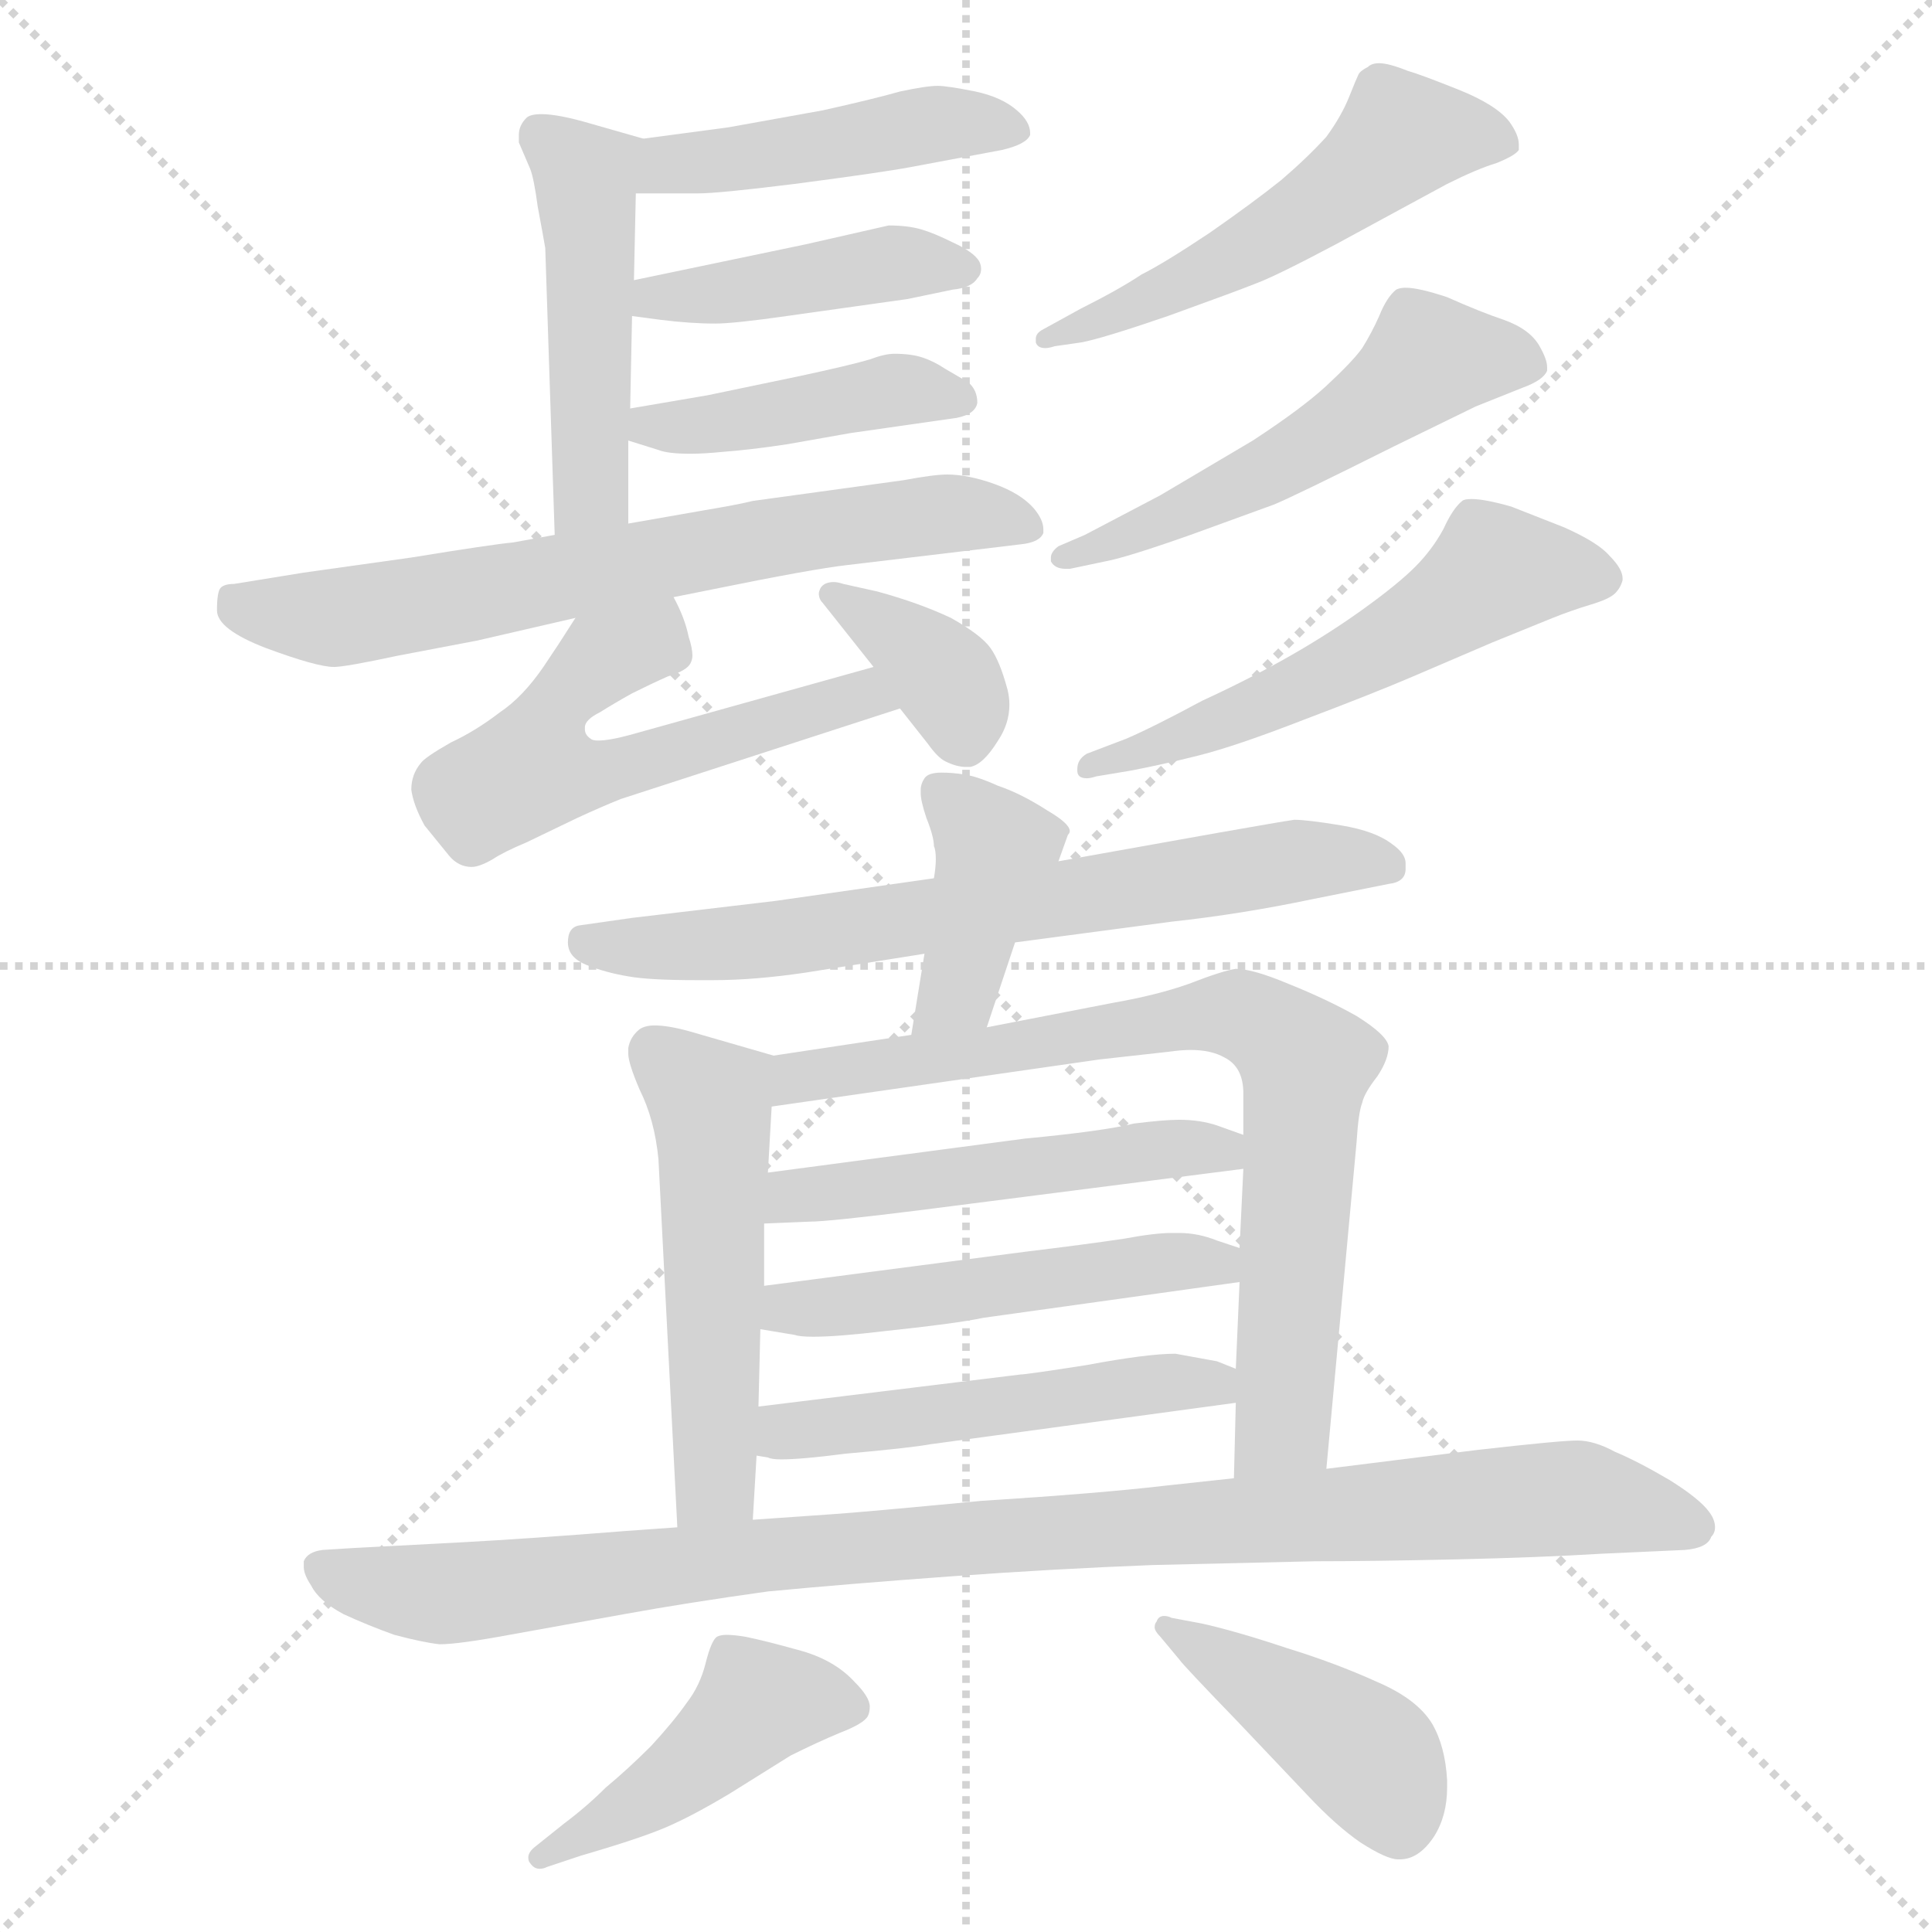 <svg xmlns="http://www.w3.org/2000/svg" version="1.1" viewBox="0 0 1024 1024">
  <g stroke="lightgray" stroke-dasharray="1,1" stroke-width="1" transform="scale(4, 4)">
    <line x1="0" y1="0" x2="256" y2="256" />
    <line x1="256" y1="0" x2="0" y2="256" />
    <line x1="128" y1="0" x2="128" y2="256" />
    <line x1="0" y1="128" x2="256" y2="128" />
  </g>
  <g transform="scale(1.0, -1.0) translate(0.0, -811.50)">
    <style type="text/css">
      
        @keyframes keyframes0 {
          from {
            stroke: blue;
            stroke-dashoffset: 459;
            stroke-width: 128;
          }
          60% {
            animation-timing-function: step-end;
            stroke: blue;
            stroke-dashoffset: 0;
            stroke-width: 128;
          }
          to {
            stroke: black;
            stroke-width: 1024;
          }
        }
        #make-me-a-hanzi-animation-0 {
          animation: keyframes0 0.624s both;
          animation-delay: 0s;
          animation-timing-function: linear;
        }
      
        @keyframes keyframes1 {
          from {
            stroke: blue;
            stroke-dashoffset: 478;
            stroke-width: 128;
          }
          61% {
            animation-timing-function: step-end;
            stroke: blue;
            stroke-dashoffset: 0;
            stroke-width: 128;
          }
          to {
            stroke: black;
            stroke-width: 1024;
          }
        }
        #make-me-a-hanzi-animation-1 {
          animation: keyframes1 0.639s both;
          animation-delay: 0.624s;
          animation-timing-function: linear;
        }
      
        @keyframes keyframes2 {
          from {
            stroke: blue;
            stroke-dashoffset: 429;
            stroke-width: 128;
          }
          58% {
            animation-timing-function: step-end;
            stroke: blue;
            stroke-dashoffset: 0;
            stroke-width: 128;
          }
          to {
            stroke: black;
            stroke-width: 1024;
          }
        }
        #make-me-a-hanzi-animation-2 {
          animation: keyframes2 0.599s both;
          animation-delay: 1.263s;
          animation-timing-function: linear;
        }
      
        @keyframes keyframes3 {
          from {
            stroke: blue;
            stroke-dashoffset: 427;
            stroke-width: 128;
          }
          58% {
            animation-timing-function: step-end;
            stroke: blue;
            stroke-dashoffset: 0;
            stroke-width: 128;
          }
          to {
            stroke: black;
            stroke-width: 1024;
          }
        }
        #make-me-a-hanzi-animation-3 {
          animation: keyframes3 0.597s both;
          animation-delay: 1.862s;
          animation-timing-function: linear;
        }
      
        @keyframes keyframes4 {
          from {
            stroke: blue;
            stroke-dashoffset: 685;
            stroke-width: 128;
          }
          69% {
            animation-timing-function: step-end;
            stroke: blue;
            stroke-dashoffset: 0;
            stroke-width: 128;
          }
          to {
            stroke: black;
            stroke-width: 1024;
          }
        }
        #make-me-a-hanzi-animation-4 {
          animation: keyframes4 0.807s both;
          animation-delay: 2.459s;
          animation-timing-function: linear;
        }
      
        @keyframes keyframes5 {
          from {
            stroke: blue;
            stroke-dashoffset: 561;
            stroke-width: 128;
          }
          65% {
            animation-timing-function: step-end;
            stroke: blue;
            stroke-dashoffset: 0;
            stroke-width: 128;
          }
          to {
            stroke: black;
            stroke-width: 1024;
          }
        }
        #make-me-a-hanzi-animation-5 {
          animation: keyframes5 0.707s both;
          animation-delay: 3.267s;
          animation-timing-function: linear;
        }
      
        @keyframes keyframes6 {
          from {
            stroke: blue;
            stroke-dashoffset: 371;
            stroke-width: 128;
          }
          55% {
            animation-timing-function: step-end;
            stroke: blue;
            stroke-dashoffset: 0;
            stroke-width: 128;
          }
          to {
            stroke: black;
            stroke-width: 1024;
          }
        }
        #make-me-a-hanzi-animation-6 {
          animation: keyframes6 0.552s both;
          animation-delay: 3.973s;
          animation-timing-function: linear;
        }
      
        @keyframes keyframes7 {
          from {
            stroke: blue;
            stroke-dashoffset: 531;
            stroke-width: 128;
          }
          63% {
            animation-timing-function: step-end;
            stroke: blue;
            stroke-dashoffset: 0;
            stroke-width: 128;
          }
          to {
            stroke: black;
            stroke-width: 1024;
          }
        }
        #make-me-a-hanzi-animation-7 {
          animation: keyframes7 0.682s both;
          animation-delay: 4.525s;
          animation-timing-function: linear;
        }
      
        @keyframes keyframes8 {
          from {
            stroke: blue;
            stroke-dashoffset: 533;
            stroke-width: 128;
          }
          63% {
            animation-timing-function: step-end;
            stroke: blue;
            stroke-dashoffset: 0;
            stroke-width: 128;
          }
          to {
            stroke: black;
            stroke-width: 1024;
          }
        }
        #make-me-a-hanzi-animation-8 {
          animation: keyframes8 0.684s both;
          animation-delay: 5.207s;
          animation-timing-function: linear;
        }
      
        @keyframes keyframes9 {
          from {
            stroke: blue;
            stroke-dashoffset: 556;
            stroke-width: 128;
          }
          64% {
            animation-timing-function: step-end;
            stroke: blue;
            stroke-dashoffset: 0;
            stroke-width: 128;
          }
          to {
            stroke: black;
            stroke-width: 1024;
          }
        }
        #make-me-a-hanzi-animation-9 {
          animation: keyframes9 0.702s both;
          animation-delay: 5.891s;
          animation-timing-function: linear;
        }
      
        @keyframes keyframes10 {
          from {
            stroke: blue;
            stroke-dashoffset: 683;
            stroke-width: 128;
          }
          69% {
            animation-timing-function: step-end;
            stroke: blue;
            stroke-dashoffset: 0;
            stroke-width: 128;
          }
          to {
            stroke: black;
            stroke-width: 1024;
          }
        }
        #make-me-a-hanzi-animation-10 {
          animation: keyframes10 0.806s both;
          animation-delay: 6.593s;
          animation-timing-function: linear;
        }
      
        @keyframes keyframes11 {
          from {
            stroke: blue;
            stroke-dashoffset: 404;
            stroke-width: 128;
          }
          57% {
            animation-timing-function: step-end;
            stroke: blue;
            stroke-dashoffset: 0;
            stroke-width: 128;
          }
          to {
            stroke: black;
            stroke-width: 1024;
          }
        }
        #make-me-a-hanzi-animation-11 {
          animation: keyframes11 0.579s both;
          animation-delay: 7.399s;
          animation-timing-function: linear;
        }
      
        @keyframes keyframes12 {
          from {
            stroke: blue;
            stroke-dashoffset: 518;
            stroke-width: 128;
          }
          63% {
            animation-timing-function: step-end;
            stroke: blue;
            stroke-dashoffset: 0;
            stroke-width: 128;
          }
          to {
            stroke: black;
            stroke-width: 1024;
          }
        }
        #make-me-a-hanzi-animation-12 {
          animation: keyframes12 0.672s both;
          animation-delay: 7.978s;
          animation-timing-function: linear;
        }
      
        @keyframes keyframes13 {
          from {
            stroke: blue;
            stroke-dashoffset: 769;
            stroke-width: 128;
          }
          71% {
            animation-timing-function: step-end;
            stroke: blue;
            stroke-dashoffset: 0;
            stroke-width: 128;
          }
          to {
            stroke: black;
            stroke-width: 1024;
          }
        }
        #make-me-a-hanzi-animation-13 {
          animation: keyframes13 0.876s both;
          animation-delay: 8.65s;
          animation-timing-function: linear;
        }
      
        @keyframes keyframes14 {
          from {
            stroke: blue;
            stroke-dashoffset: 503;
            stroke-width: 128;
          }
          62% {
            animation-timing-function: step-end;
            stroke: blue;
            stroke-dashoffset: 0;
            stroke-width: 128;
          }
          to {
            stroke: black;
            stroke-width: 1024;
          }
        }
        #make-me-a-hanzi-animation-14 {
          animation: keyframes14 0.659s both;
          animation-delay: 9.525s;
          animation-timing-function: linear;
        }
      
        @keyframes keyframes15 {
          from {
            stroke: blue;
            stroke-dashoffset: 500;
            stroke-width: 128;
          }
          62% {
            animation-timing-function: step-end;
            stroke: blue;
            stroke-dashoffset: 0;
            stroke-width: 128;
          }
          to {
            stroke: black;
            stroke-width: 1024;
          }
        }
        #make-me-a-hanzi-animation-15 {
          animation: keyframes15 0.657s both;
          animation-delay: 10.185s;
          animation-timing-function: linear;
        }
      
        @keyframes keyframes16 {
          from {
            stroke: blue;
            stroke-dashoffset: 503;
            stroke-width: 128;
          }
          62% {
            animation-timing-function: step-end;
            stroke: blue;
            stroke-dashoffset: 0;
            stroke-width: 128;
          }
          to {
            stroke: black;
            stroke-width: 1024;
          }
        }
        #make-me-a-hanzi-animation-16 {
          animation: keyframes16 0.659s both;
          animation-delay: 10.842s;
          animation-timing-function: linear;
        }
      
        @keyframes keyframes17 {
          from {
            stroke: blue;
            stroke-dashoffset: 993;
            stroke-width: 128;
          }
          76% {
            animation-timing-function: step-end;
            stroke: blue;
            stroke-dashoffset: 0;
            stroke-width: 128;
          }
          to {
            stroke: black;
            stroke-width: 1024;
          }
        }
        #make-me-a-hanzi-animation-17 {
          animation: keyframes17 1.058s both;
          animation-delay: 11.501s;
          animation-timing-function: linear;
        }
      
        @keyframes keyframes18 {
          from {
            stroke: blue;
            stroke-dashoffset: 449;
            stroke-width: 128;
          }
          59% {
            animation-timing-function: step-end;
            stroke: blue;
            stroke-dashoffset: 0;
            stroke-width: 128;
          }
          to {
            stroke: black;
            stroke-width: 1024;
          }
        }
        #make-me-a-hanzi-animation-18 {
          animation: keyframes18 0.615s both;
          animation-delay: 12.559s;
          animation-timing-function: linear;
        }
      
        @keyframes keyframes19 {
          from {
            stroke: blue;
            stroke-dashoffset: 425;
            stroke-width: 128;
          }
          58% {
            animation-timing-function: step-end;
            stroke: blue;
            stroke-dashoffset: 0;
            stroke-width: 128;
          }
          to {
            stroke: black;
            stroke-width: 1024;
          }
        }
        #make-me-a-hanzi-animation-19 {
          animation: keyframes19 0.596s both;
          animation-delay: 13.174s;
          animation-timing-function: linear;
        }
      
    </style>
    
      <path d="M 337 709 L 370 709 Q 381 709 421 714 Q 467 720 483 723 L 531 732 Q 544 735 546 740 L 546 741 Q 546 747 539 753 Q 531 760 517 763 Q 502 766 497 766 Q 491 766 477 763 Q 463 759 436 753 L 386 744 L 341 738 C 311 734 307 709 337 709 Z" fill="lightgray" />
    
      <path d="M 333 534 L 333 578 L 334 595 L 335 644 L 336 663 L 337 709 C 338 739 344 737 341 738 L 313 746 Q 296 751 287 751 Q 281 751 279 749 Q 275 745 275 740 L 275 736 L 281 722 Q 283 717 285 702 Q 288 686 289 680 L 294 528 C 295 498 333 504 333 534 Z" fill="lightgray" />
    
      <path d="M 335 644 L 350 642 Q 366 640 379 640 Q 389 640 417 644 L 481 653 L 505 658 Q 515 659 518 664 Q 520 666 520 669 Q 520 671 519 673 Q 516 678 505 683 Q 495 688 488 690 Q 481 692 471 692 L 427 682 L 336 663 C 307 657 305 648 335 644 Z" fill="lightgray" />
    
      <path d="M 333 578 L 349 573 Q 354 571 366 571 Q 373 571 383 572 Q 397 573 417 576 L 451 582 L 486 587 L 507 590 Q 517 592 518 598 Q 518 605 513 609 L 501 616 Q 495 620 489 622 Q 483 624 474 624 Q 469 624 461 621 Q 451 618 423 612 L 375 602 L 334 595 C 304 590 304 587 333 578 Z" fill="lightgray" />
    
      <path d="M 294 528 L 272 524 Q 261 523 218 516 L 161 508 L 124 502 Q 119 502 117 500 Q 115 498 115 488 Q 115 478 141 468 Q 168 458 177 458 Q 183 458 211 464 L 253 472 L 305 484 L 357 495 L 377 499 Q 431 510 449 512 L 516 520 L 541 523 Q 551 524 553 529 L 553 531 Q 553 536 548 542 Q 541 550 527 555 Q 513 560 502 560 Q 495 560 479 557 L 399 546 Q 391 544 373 541 L 333 534 L 294 528 Z" fill="lightgray" />
    
      <path d="M 305 484 L 296 470 L 288 458 Q 277 442 265 434 Q 252 424 239 418 Q 225 410 223 407 Q 218 401 218 393 Q 219 385 225 374 L 238 358 Q 243 352 250 352 Q 254 352 261 356 Q 267 360 279 365 L 306 378 Q 319 384 329 388 L 477 436 C 506 445 492 466 463 458 L 334 422 Q 323 419 317 419 Q 314 419 313 420 Q 310 422 310 425 L 310 426 Q 310 430 318 434 Q 326 439 335 444 Q 345 449 354 453 Q 364 456 366 460 Q 367 462 367 464 Q 367 468 365 474 Q 363 484 357 495 C 344 522 321 509 305 484 Z" fill="lightgray" />
    
      <path d="M 477 436 L 492 417 Q 497 410 501 408 Q 507 405 512 405 L 514 405 Q 521 406 529 419 Q 535 428 535 438 Q 535 442 534 446 Q 530 461 525 468 Q 520 475 504 484 Q 487 492 465 498 L 447 502 Q 444 503 442 503 Q 437 503 435 500 Q 434 498 434 497 Q 434 494 436 492 L 463 458 L 477 436 Z" fill="lightgray" />
    
      <path d="M 573 630 Q 584 632 619 644 Q 655 657 665 661 Q 676 665 708 682 L 743 701 L 767 714 Q 783 722 793 725 Q 803 729 805 732 L 805 735 Q 805 740 800 747 Q 793 756 773 764 Q 753 772 746 774 Q 736 778 731 778 Q 727 778 725 776 Q 721 774 720 772 Q 719 770 715 760 Q 711 750 703 739 Q 693 728 679 716 Q 664 704 641 688 Q 617 672 605 666 Q 593 658 573 648 L 553 637 Q 549 635 549 632 L 549 630 Q 550 627 554 627 Q 556 627 559 628 L 573 630 Z" fill="lightgray" />
    
      <path d="M 586 514 Q 597 516 631 528 L 675 544 Q 685 548 739 575 L 782 596 L 807 606 Q 818 610 820 615 L 820 617 Q 820 621 816 628 Q 811 637 797 642 Q 785 646 767 654 Q 752 659 745 659 Q 742 659 740 658 Q 735 654 731 644 Q 727 635 722 627 Q 717 620 703 607 Q 690 595 664 578 L 615 549 L 575 528 L 561 522 Q 557 519 557 516 L 557 514 Q 559 510 565 510 L 567 510 L 586 514 Z" fill="lightgray" />
    
      <path d="M 599 403 Q 615 406 635 411 Q 655 416 691 430 Q 728 444 749 453 L 791 471 L 823 484 Q 833 488 843 491 Q 853 494 856 497 Q 859 500 860 504 L 860 505 Q 860 510 853 517 Q 847 524 829 532 L 801 543 Q 787 547 780 547 Q 776 547 775 546 Q 770 542 765 531 Q 759 520 750 511 Q 741 502 723 489 Q 705 476 684 464 Q 663 452 637 440 Q 611 426 597 420 L 576 412 Q 571 409 571 404 L 571 403 Q 571 399 576 399 Q 578 399 581 400 L 599 403 Z" fill="lightgray" />
    
      <path d="M 538 312 L 621 323 Q 658 327 696 335 L 736 343 Q 745 344 745 351 L 745 354 Q 745 359 738 364 Q 729 371 711 374 Q 693 377 686 377 Q 679 376 645 370 L 561 355 L 495 346 L 411 334 L 335 325 L 307 321 Q 301 320 301 312 Q 301 304 311 300 Q 321 296 333 294 Q 344 292 369 292 L 378 292 Q 400 292 427 296 L 490 306 L 538 312 Z" fill="lightgray" />
    
      <path d="M 523 267 L 538 312 L 561 355 L 566 369 Q 567 370 567 371 Q 567 375 555 382 Q 541 391 529 395 Q 518 400 511 401 Q 505 402 499 402 Q 492 402 490 399 Q 488 396 488 393 L 488 391 Q 488 387 491 378 Q 495 368 495 363 Q 496 361 496 356 Q 496 352 495 346 L 490 306 L 483 263 C 478 233 514 239 523 267 Z" fill="lightgray" />
    
      <path d="M 410 252 L 365 265 Q 354 268 347 268 Q 342 268 339 266 Q 334 262 333 256 L 333 253 Q 333 248 339 234 Q 347 218 349 197 L 359 2 C 361 -28 397 -24 399 6 L 401 40 L 402 66 L 403 107 L 405 130 L 405 163 L 407 190 L 409 225 C 411 252 411 252 410 252 Z" fill="lightgray" />
    
      <path d="M 703 33 L 719 206 Q 720 222 722 227 Q 723 232 730 241 Q 736 250 736 257 Q 735 263 719 273 Q 703 282 683 290 Q 664 298 655 298 Q 648 297 630 290 Q 613 284 590 280 L 523 267 L 483 263 L 410 252 C 380 248 379 221 409 225 L 583 250 L 619 254 Q 626 255 631 255 Q 642 255 649 251 Q 659 246 659 232 L 659 210 L 659 192 L 657 150 L 657 132 L 655 86 L 655 68 L 654 28 C 653 -2 700 3 703 33 Z" fill="lightgray" />
    
      <path d="M 659 210 L 645 215 Q 636 218 625 218 Q 617 218 601 216 Q 585 212 543 208 L 407 190 C 377 186 375 162 405 163 L 429 164 Q 439 164 487 170 L 659 192 C 689 196 687 200 659 210 Z" fill="lightgray" />
    
      <path d="M 403 107 L 421 104 Q 424 103 431 103 Q 444 103 469 106 Q 507 110 521 113 L 657 132 C 687 136 685 141 657 150 L 645 154 Q 635 158 625 158 L 621 158 Q 612 158 596 155 Q 576 152 543 148 L 405 130 C 375 126 373 112 403 107 Z" fill="lightgray" />
    
      <path d="M 655 86 L 645 90 L 623 94 Q 608 94 576 88 Q 544 83 541 83 L 402 66 C 372 62 372 46 401 40 L 407 39 Q 409 38 414 38 Q 425 38 448 41 Q 482 44 493 46 L 655 68 C 685 72 683 75 655 86 Z" fill="lightgray" />
    
      <path d="M 359 2 L 331 0 Q 281 -4 244 -6 L 187 -9 L 171 -10 Q 163 -11 161 -16 L 161 -19 Q 161 -23 165 -29 Q 169 -37 182 -44 Q 195 -50 209 -55 Q 224 -59 233 -60 Q 243 -60 270 -55 L 331 -44 Q 364 -38 407 -32 Q 449 -28 504 -24 Q 559 -20 611 -18 L 697 -16 Q 727 -16 772 -15 Q 816 -14 849 -12 L 893 -10 Q 905 -9 907 -3 Q 909 -1 909 2 Q 909 6 906 10 Q 901 17 885 27 Q 868 37 856 42 Q 845 48 836 48 Q 827 48 783 43 L 703 33 L 654 28 L 617 24 Q 583 20 520 16 Q 457 10 442 9 L 399 6 L 359 2 Z" fill="lightgray" />
    
      <path d="M 308 -172 Q 339 -163 353 -157 Q 367 -151 387 -139 L 419 -119 Q 433 -112 445 -107 Q 458 -102 460 -98 Q 461 -96 461 -93 Q 461 -88 453 -80 Q 442 -68 423 -63 Q 405 -58 395 -56 Q 389 -55 385 -55 Q 382 -55 380 -56 Q 377 -58 374 -70 Q 371 -82 364 -91 Q 357 -101 345 -114 Q 333 -126 321 -136 Q 311 -146 299 -155 L 284 -167 Q 280 -170 280 -173 Q 280 -175 281 -176 Q 283 -179 286 -179 Q 288 -179 290 -178 L 308 -172 Z" fill="lightgray" />
    
      <path d="M 625 -68 Q 627 -71 656 -101 L 693 -140 Q 708 -156 721 -165 Q 735 -174 741 -174 L 742 -174 Q 752 -174 760 -162 Q 767 -151 767 -136 L 767 -132 Q 766 -114 759 -102 Q 751 -89 730 -80 Q 708 -70 682 -62 Q 655 -53 637 -49 L 621 -46 Q 619 -45 617 -45 Q 614 -45 613 -48 Q 612 -49 612 -51 Q 612 -53 615 -56 L 625 -68 Z" fill="lightgray" />
    
    
      <clipPath id="make-me-a-hanzi-clip-0">
        <path d="M 337 709 L 370 709 Q 381 709 421 714 Q 467 720 483 723 L 531 732 Q 544 735 546 740 L 546 741 Q 546 747 539 753 Q 531 760 517 763 Q 502 766 497 766 Q 491 766 477 763 Q 463 759 436 753 L 386 744 L 341 738 C 311 734 307 709 337 709 Z" />
      </clipPath>
      <path clip-path="url(#make-me-a-hanzi-clip-0)" d="M 342 716 L 365 725 L 495 746 L 541 741" fill="none" id="make-me-a-hanzi-animation-0" stroke-dasharray="331 662" stroke-linecap="round" />
    
      <clipPath id="make-me-a-hanzi-clip-1">
        <path d="M 333 534 L 333 578 L 334 595 L 335 644 L 336 663 L 337 709 C 338 739 344 737 341 738 L 313 746 Q 296 751 287 751 Q 281 751 279 749 Q 275 745 275 740 L 275 736 L 281 722 Q 283 717 285 702 Q 288 686 289 680 L 294 528 C 295 498 333 504 333 534 Z" />
      </clipPath>
      <path clip-path="url(#make-me-a-hanzi-clip-1)" d="M 285 741 L 311 718 L 314 556 L 299 536" fill="none" id="make-me-a-hanzi-animation-1" stroke-dasharray="350 700" stroke-linecap="round" />
    
      <clipPath id="make-me-a-hanzi-clip-2">
        <path d="M 335 644 L 350 642 Q 366 640 379 640 Q 389 640 417 644 L 481 653 L 505 658 Q 515 659 518 664 Q 520 666 520 669 Q 520 671 519 673 Q 516 678 505 683 Q 495 688 488 690 Q 481 692 471 692 L 427 682 L 336 663 C 307 657 305 648 335 644 Z" />
      </clipPath>
      <path clip-path="url(#make-me-a-hanzi-clip-2)" d="M 343 648 L 348 654 L 468 672 L 512 669" fill="none" id="make-me-a-hanzi-animation-2" stroke-dasharray="301 602" stroke-linecap="round" />
    
      <clipPath id="make-me-a-hanzi-clip-3">
        <path d="M 333 578 L 349 573 Q 354 571 366 571 Q 373 571 383 572 Q 397 573 417 576 L 451 582 L 486 587 L 507 590 Q 517 592 518 598 Q 518 605 513 609 L 501 616 Q 495 620 489 622 Q 483 624 474 624 Q 469 624 461 621 Q 451 618 423 612 L 375 602 L 334 595 C 304 590 304 587 333 578 Z" />
      </clipPath>
      <path clip-path="url(#make-me-a-hanzi-clip-3)" d="M 339 582 L 472 605 L 508 600" fill="none" id="make-me-a-hanzi-animation-3" stroke-dasharray="299 598" stroke-linecap="round" />
    
      <clipPath id="make-me-a-hanzi-clip-4">
        <path d="M 294 528 L 272 524 Q 261 523 218 516 L 161 508 L 124 502 Q 119 502 117 500 Q 115 498 115 488 Q 115 478 141 468 Q 168 458 177 458 Q 183 458 211 464 L 253 472 L 305 484 L 357 495 L 377 499 Q 431 510 449 512 L 516 520 L 541 523 Q 551 524 553 529 L 553 531 Q 553 536 548 542 Q 541 550 527 555 Q 513 560 502 560 Q 495 560 479 557 L 399 546 Q 391 544 373 541 L 333 534 L 294 528 Z" />
      </clipPath>
      <path clip-path="url(#make-me-a-hanzi-clip-4)" d="M 123 493 L 177 484 L 462 535 L 515 539 L 545 530" fill="none" id="make-me-a-hanzi-animation-4" stroke-dasharray="557 1114" stroke-linecap="round" />
    
      <clipPath id="make-me-a-hanzi-clip-5">
        <path d="M 305 484 L 296 470 L 288 458 Q 277 442 265 434 Q 252 424 239 418 Q 225 410 223 407 Q 218 401 218 393 Q 219 385 225 374 L 238 358 Q 243 352 250 352 Q 254 352 261 356 Q 267 360 279 365 L 306 378 Q 319 384 329 388 L 477 436 C 506 445 492 466 463 458 L 334 422 Q 323 419 317 419 Q 314 419 313 420 Q 310 422 310 425 L 310 426 Q 310 430 318 434 Q 326 439 335 444 Q 345 449 354 453 Q 364 456 366 460 Q 367 462 367 464 Q 367 468 365 474 Q 363 484 357 495 C 344 522 321 509 305 484 Z" />
      </clipPath>
      <path clip-path="url(#make-me-a-hanzi-clip-5)" d="M 352 486 L 344 471 L 311 455 L 291 431 L 283 405 L 317 401 L 457 444 L 468 438" fill="none" id="make-me-a-hanzi-animation-5" stroke-dasharray="433 866" stroke-linecap="round" />
    
      <clipPath id="make-me-a-hanzi-clip-6">
        <path d="M 477 436 L 492 417 Q 497 410 501 408 Q 507 405 512 405 L 514 405 Q 521 406 529 419 Q 535 428 535 438 Q 535 442 534 446 Q 530 461 525 468 Q 520 475 504 484 Q 487 492 465 498 L 447 502 Q 444 503 442 503 Q 437 503 435 500 Q 434 498 434 497 Q 434 494 436 492 L 463 458 L 477 436 Z" />
      </clipPath>
      <path clip-path="url(#make-me-a-hanzi-clip-6)" d="M 440 497 L 497 456 L 509 438 L 513 415" fill="none" id="make-me-a-hanzi-animation-6" stroke-dasharray="243 486" stroke-linecap="round" />
    
      <clipPath id="make-me-a-hanzi-clip-7">
        <path d="M 573 630 Q 584 632 619 644 Q 655 657 665 661 Q 676 665 708 682 L 743 701 L 767 714 Q 783 722 793 725 Q 803 729 805 732 L 805 735 Q 805 740 800 747 Q 793 756 773 764 Q 753 772 746 774 Q 736 778 731 778 Q 727 778 725 776 Q 721 774 720 772 Q 719 770 715 760 Q 711 750 703 739 Q 693 728 679 716 Q 664 704 641 688 Q 617 672 605 666 Q 593 658 573 648 L 553 637 Q 549 635 549 632 L 549 630 Q 550 627 554 627 Q 556 627 559 628 L 573 630 Z" />
      </clipPath>
      <path clip-path="url(#make-me-a-hanzi-clip-7)" d="M 796 734 L 785 740 L 742 739 L 714 713 L 663 680 L 553 631" fill="none" id="make-me-a-hanzi-animation-7" stroke-dasharray="403 806" stroke-linecap="round" />
    
      <clipPath id="make-me-a-hanzi-clip-8">
        <path d="M 586 514 Q 597 516 631 528 L 675 544 Q 685 548 739 575 L 782 596 L 807 606 Q 818 610 820 615 L 820 617 Q 820 621 816 628 Q 811 637 797 642 Q 785 646 767 654 Q 752 659 745 659 Q 742 659 740 658 Q 735 654 731 644 Q 727 635 722 627 Q 717 620 703 607 Q 690 595 664 578 L 615 549 L 575 528 L 561 522 Q 557 519 557 516 L 557 514 Q 559 510 565 510 L 567 510 L 586 514 Z" />
      </clipPath>
      <path clip-path="url(#make-me-a-hanzi-clip-8)" d="M 810 616 L 793 622 L 758 621 L 719 589 L 662 556 L 563 515" fill="none" id="make-me-a-hanzi-animation-8" stroke-dasharray="405 810" stroke-linecap="round" />
    
      <clipPath id="make-me-a-hanzi-clip-9">
        <path d="M 599 403 Q 615 406 635 411 Q 655 416 691 430 Q 728 444 749 453 L 791 471 L 823 484 Q 833 488 843 491 Q 853 494 856 497 Q 859 500 860 504 L 860 505 Q 860 510 853 517 Q 847 524 829 532 L 801 543 Q 787 547 780 547 Q 776 547 775 546 Q 770 542 765 531 Q 759 520 750 511 Q 741 502 723 489 Q 705 476 684 464 Q 663 452 637 440 Q 611 426 597 420 L 576 412 Q 571 409 571 404 L 571 403 Q 571 399 576 399 Q 578 399 581 400 L 599 403 Z" />
      </clipPath>
      <path clip-path="url(#make-me-a-hanzi-clip-9)" d="M 851 505 L 790 508 L 694 448 L 576 404" fill="none" id="make-me-a-hanzi-animation-9" stroke-dasharray="428 856" stroke-linecap="round" />
    
      <clipPath id="make-me-a-hanzi-clip-10">
        <path d="M 538 312 L 621 323 Q 658 327 696 335 L 736 343 Q 745 344 745 351 L 745 354 Q 745 359 738 364 Q 729 371 711 374 Q 693 377 686 377 Q 679 376 645 370 L 561 355 L 495 346 L 411 334 L 335 325 L 307 321 Q 301 320 301 312 Q 301 304 311 300 Q 321 296 333 294 Q 344 292 369 292 L 378 292 Q 400 292 427 296 L 490 306 L 538 312 Z" />
      </clipPath>
      <path clip-path="url(#make-me-a-hanzi-clip-10)" d="M 312 311 L 432 316 L 689 356 L 736 353" fill="none" id="make-me-a-hanzi-animation-10" stroke-dasharray="555 1110" stroke-linecap="round" />
    
      <clipPath id="make-me-a-hanzi-clip-11">
        <path d="M 523 267 L 538 312 L 561 355 L 566 369 Q 567 370 567 371 Q 567 375 555 382 Q 541 391 529 395 Q 518 400 511 401 Q 505 402 499 402 Q 492 402 490 399 Q 488 396 488 393 L 488 391 Q 488 387 491 378 Q 495 368 495 363 Q 496 361 496 356 Q 496 352 495 346 L 490 306 L 483 263 C 478 233 514 239 523 267 Z" />
      </clipPath>
      <path clip-path="url(#make-me-a-hanzi-clip-11)" d="M 497 393 L 528 361 L 508 286 L 489 269" fill="none" id="make-me-a-hanzi-animation-11" stroke-dasharray="276 552" stroke-linecap="round" />
    
      <clipPath id="make-me-a-hanzi-clip-12">
        <path d="M 410 252 L 365 265 Q 354 268 347 268 Q 342 268 339 266 Q 334 262 333 256 L 333 253 Q 333 248 339 234 Q 347 218 349 197 L 359 2 C 361 -28 397 -24 399 6 L 401 40 L 402 66 L 403 107 L 405 130 L 405 163 L 407 190 L 409 225 C 411 252 411 252 410 252 Z" />
      </clipPath>
      <path clip-path="url(#make-me-a-hanzi-clip-12)" d="M 346 255 L 377 221 L 379 26 L 365 10" fill="none" id="make-me-a-hanzi-animation-12" stroke-dasharray="390 780" stroke-linecap="round" />
    
      <clipPath id="make-me-a-hanzi-clip-13">
        <path d="M 703 33 L 719 206 Q 720 222 722 227 Q 723 232 730 241 Q 736 250 736 257 Q 735 263 719 273 Q 703 282 683 290 Q 664 298 655 298 Q 648 297 630 290 Q 613 284 590 280 L 523 267 L 483 263 L 410 252 C 380 248 379 221 409 225 L 583 250 L 619 254 Q 626 255 631 255 Q 642 255 649 251 Q 659 246 659 232 L 659 210 L 659 192 L 657 150 L 657 132 L 655 86 L 655 68 L 654 28 C 653 -2 700 3 703 33 Z" />
      </clipPath>
      <path clip-path="url(#make-me-a-hanzi-clip-13)" d="M 416 231 L 423 241 L 644 275 L 679 262 L 692 243 L 680 56 L 660 35" fill="none" id="make-me-a-hanzi-animation-13" stroke-dasharray="641 1282" stroke-linecap="round" />
    
      <clipPath id="make-me-a-hanzi-clip-14">
        <path d="M 659 210 L 645 215 Q 636 218 625 218 Q 617 218 601 216 Q 585 212 543 208 L 407 190 C 377 186 375 162 405 163 L 429 164 Q 439 164 487 170 L 659 192 C 689 196 687 200 659 210 Z" />
      </clipPath>
      <path clip-path="url(#make-me-a-hanzi-clip-14)" d="M 411 169 L 420 178 L 610 202 L 646 202 L 650 197" fill="none" id="make-me-a-hanzi-animation-14" stroke-dasharray="375 750" stroke-linecap="round" />
    
      <clipPath id="make-me-a-hanzi-clip-15">
        <path d="M 403 107 L 421 104 Q 424 103 431 103 Q 444 103 469 106 Q 507 110 521 113 L 657 132 C 687 136 685 141 657 150 L 645 154 Q 635 158 625 158 L 621 158 Q 612 158 596 155 Q 576 152 543 148 L 405 130 C 375 126 373 112 403 107 Z" />
      </clipPath>
      <path clip-path="url(#make-me-a-hanzi-clip-15)" d="M 409 112 L 418 118 L 623 143 L 649 137" fill="none" id="make-me-a-hanzi-animation-15" stroke-dasharray="372 744" stroke-linecap="round" />
    
      <clipPath id="make-me-a-hanzi-clip-16">
        <path d="M 655 86 L 645 90 L 623 94 Q 608 94 576 88 Q 544 83 541 83 L 402 66 C 372 62 372 46 401 40 L 407 39 Q 409 38 414 38 Q 425 38 448 41 Q 482 44 493 46 L 655 68 C 685 72 683 75 655 86 Z" />
      </clipPath>
      <path clip-path="url(#make-me-a-hanzi-clip-16)" d="M 405 46 L 417 53 L 605 78 L 637 79 L 647 73" fill="none" id="make-me-a-hanzi-animation-16" stroke-dasharray="375 750" stroke-linecap="round" />
    
      <clipPath id="make-me-a-hanzi-clip-17">
        <path d="M 359 2 L 331 0 Q 281 -4 244 -6 L 187 -9 L 171 -10 Q 163 -11 161 -16 L 161 -19 Q 161 -23 165 -29 Q 169 -37 182 -44 Q 195 -50 209 -55 Q 224 -59 233 -60 Q 243 -60 270 -55 L 331 -44 Q 364 -38 407 -32 Q 449 -28 504 -24 Q 559 -20 611 -18 L 697 -16 Q 727 -16 772 -15 Q 816 -14 849 -12 L 893 -10 Q 905 -9 907 -3 Q 909 -1 909 2 Q 909 6 906 10 Q 901 17 885 27 Q 868 37 856 42 Q 845 48 836 48 Q 827 48 783 43 L 703 33 L 654 28 L 617 24 Q 583 20 520 16 Q 457 10 442 9 L 399 6 L 359 2 Z" />
      </clipPath>
      <path clip-path="url(#make-me-a-hanzi-clip-17)" d="M 169 -17 L 184 -26 L 244 -33 L 510 -3 L 834 18 L 899 3" fill="none" id="make-me-a-hanzi-animation-17" stroke-dasharray="865 1730" stroke-linecap="round" />
    
      <clipPath id="make-me-a-hanzi-clip-18">
        <path d="M 308 -172 Q 339 -163 353 -157 Q 367 -151 387 -139 L 419 -119 Q 433 -112 445 -107 Q 458 -102 460 -98 Q 461 -96 461 -93 Q 461 -88 453 -80 Q 442 -68 423 -63 Q 405 -58 395 -56 Q 389 -55 385 -55 Q 382 -55 380 -56 Q 377 -58 374 -70 Q 371 -82 364 -91 Q 357 -101 345 -114 Q 333 -126 321 -136 Q 311 -146 299 -155 L 284 -167 Q 280 -170 280 -173 Q 280 -175 281 -176 Q 283 -179 286 -179 Q 288 -179 290 -178 L 308 -172 Z" />
      </clipPath>
      <path clip-path="url(#make-me-a-hanzi-clip-18)" d="M 452 -94 L 401 -91 L 359 -131 L 286 -173" fill="none" id="make-me-a-hanzi-animation-18" stroke-dasharray="321 642" stroke-linecap="round" />
    
      <clipPath id="make-me-a-hanzi-clip-19">
        <path d="M 625 -68 Q 627 -71 656 -101 L 693 -140 Q 708 -156 721 -165 Q 735 -174 741 -174 L 742 -174 Q 752 -174 760 -162 Q 767 -151 767 -136 L 767 -132 Q 766 -114 759 -102 Q 751 -89 730 -80 Q 708 -70 682 -62 Q 655 -53 637 -49 L 621 -46 Q 619 -45 617 -45 Q 614 -45 613 -48 Q 612 -49 612 -51 Q 612 -53 615 -56 L 625 -68 Z" />
      </clipPath>
      <path clip-path="url(#make-me-a-hanzi-clip-19)" d="M 617 -51 L 720 -115 L 732 -129 L 742 -157" fill="none" id="make-me-a-hanzi-animation-19" stroke-dasharray="297 594" stroke-linecap="round" />
    
  </g>
</svg>